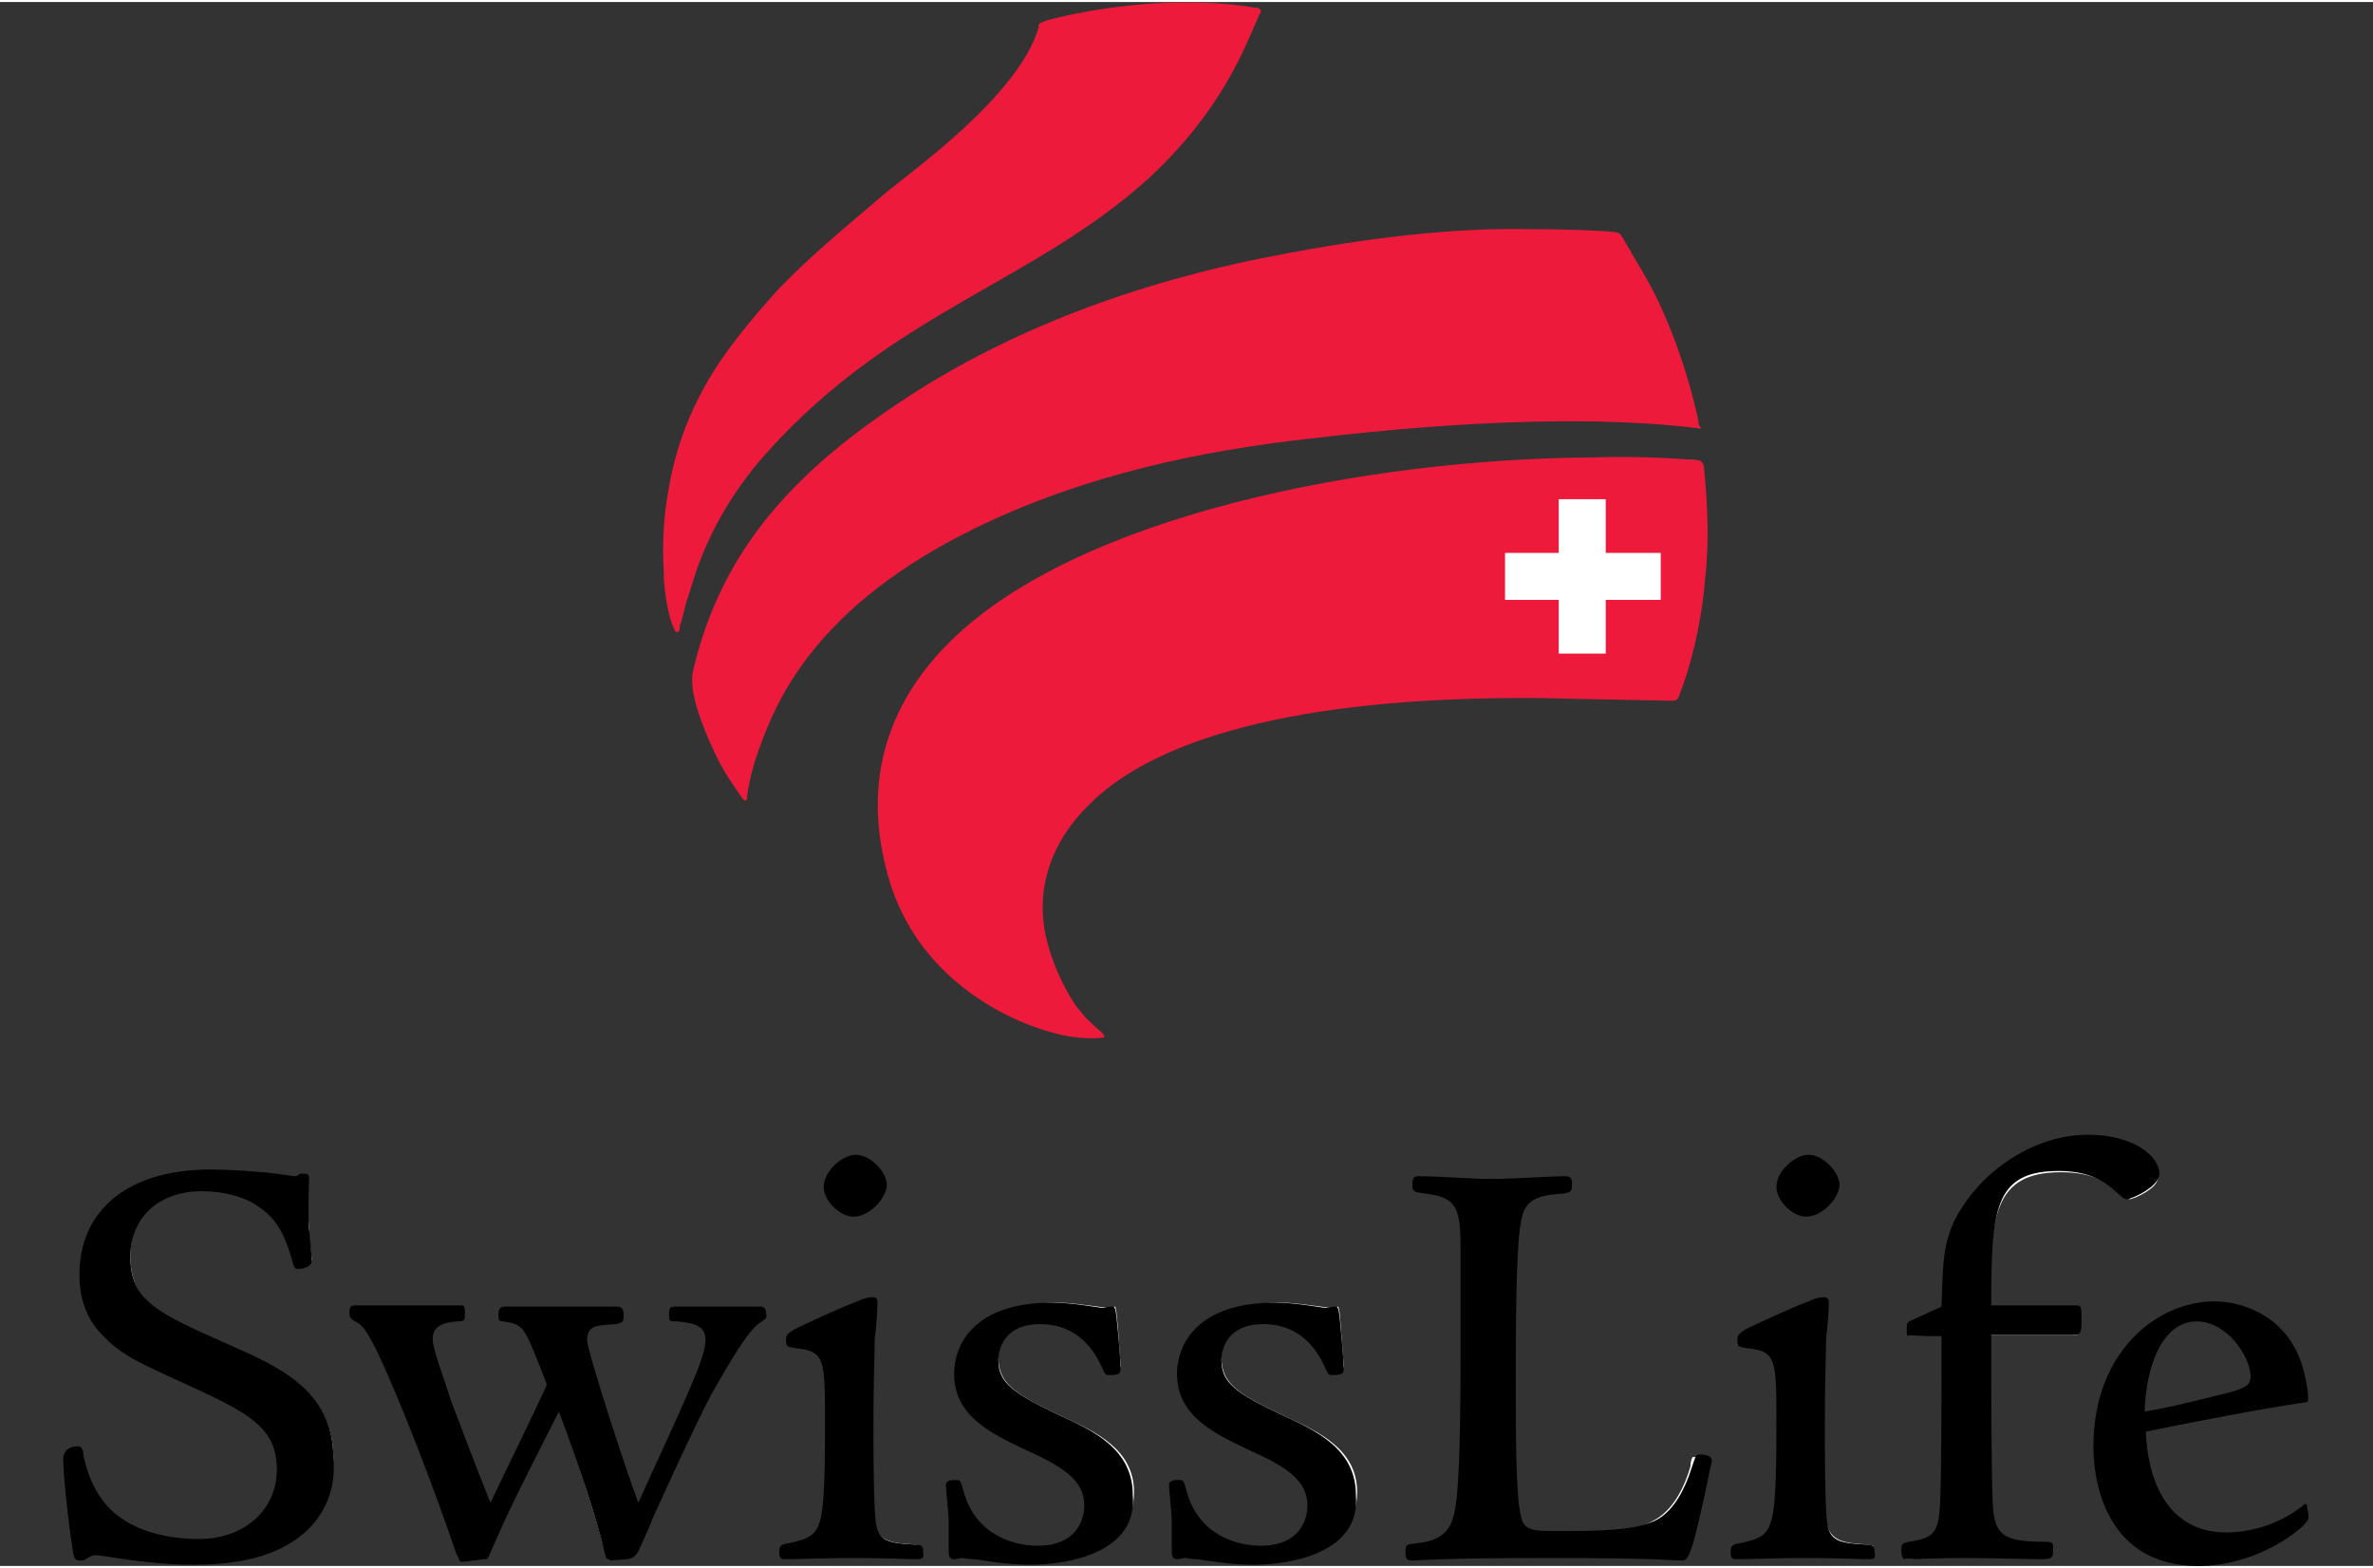 <?xml version="1.0" encoding="UTF-8"?>
<svg xmlns="http://www.w3.org/2000/svg" xmlns:xlink="http://www.w3.org/1999/xlink" width="227px" height="150px" viewBox="0 0 44 29" version="1.1">
<rect x="0" y="0" width="44" height="29" fill="#333333" stroke="none"/>
<g id="surface1">
<path style=" stroke:none;fill-rule:nonzero;fill:rgb(100%,100%,100%);fill-opacity:1;" d="M 29.5 8.473 C 25.289 8.52 20.008 9.594 17.691 11.859 C 16.52 13.004 16.094 14.398 16.469 15.969 C 16.895 17.715 18.312 18.688 19.508 19.008 C 19.934 19.133 20.258 19.133 20.355 19.109 C 20.281 19.059 20.082 18.859 20.082 18.859 L 19.832 18.535 C 19.633 18.238 19.484 17.887 19.383 17.516 C 19.309 17.266 19.285 17.043 19.285 16.793 C 19.285 16.094 19.582 15.422 20.133 14.848 C 21.453 13.48 24.266 12.781 28.504 12.805 L 31.02 12.855 L 31.07 12.855 L 31.094 12.781 C 31.168 12.559 31.441 11.734 31.543 10.637 C 31.617 10.016 31.594 9.344 31.516 8.594 L 31.492 8.52 L 31.441 8.496 C 30.895 8.496 30.246 8.473 29.5 8.473 Z M 21.102 0.102 C 20.504 0.148 19.855 0.273 19.434 0.398 L 19.41 0.398 L 19.359 0.422 L 19.336 0.473 C 19.012 1.57 17.492 2.766 16.77 3.363 L 16.469 3.613 L 16.219 3.836 C 15.621 4.336 15.074 4.809 14.551 5.355 C 14.129 5.805 13.555 6.477 13.156 7.176 C 12.832 7.75 12.605 8.395 12.484 9.117 C 12.434 9.469 12.383 9.84 12.383 10.164 C 12.383 10.289 12.383 10.438 12.406 10.562 L 12.406 10.688 C 12.434 11.035 12.508 11.336 12.559 11.535 C 12.559 11.512 12.582 11.461 12.582 11.461 L 12.684 11.086 L 12.707 10.988 L 12.832 10.539 C 13.129 9.691 13.578 8.945 14.203 8.246 C 15.523 6.777 16.918 5.98 18.289 5.207 C 19.336 4.609 20.332 4.035 21.254 3.188 C 22.5 2.043 22.945 0.973 23.223 0.348 L 23.297 0.148 L 23.246 0.148 C 22.699 0.074 21.801 0.051 21.102 0.102 Z M 21.102 0.102 "/>
<path style=" stroke:none;fill-rule:nonzero;fill:rgb(100%,100%,100%);fill-opacity:1;" d="M 23.621 4.785 C 21.004 5.281 18.734 6.152 16.895 7.352 C 14.602 8.844 13.406 10.34 12.906 12.383 C 12.906 12.434 12.883 12.48 12.883 12.559 C 12.883 12.879 13.031 13.355 13.281 13.902 C 13.43 14.199 13.578 14.426 13.73 14.648 C 13.73 14.648 13.754 14.676 13.754 14.699 L 13.754 14.625 C 13.777 14.426 13.852 14.152 13.977 13.754 C 14.277 12.957 14.949 11.16 18.039 9.668 C 19.758 8.844 21.777 8.297 24.219 7.996 C 27.082 7.648 29.551 7.598 31.395 7.797 L 31.418 7.797 L 31.418 7.773 C 31.242 6.875 30.844 5.805 30.422 5.031 L 30.121 4.535 L 30.047 4.41 L 30.023 4.359 L 29.996 4.336 L 29.898 4.309 C 29.648 4.285 29.074 4.262 28.277 4.262 C 26.934 4.262 25.34 4.434 23.621 4.785 Z M 31.418 7.797 C 31.441 7.797 31.441 7.797 31.418 7.797 C 31.441 7.797 31.441 7.797 31.418 7.797 Z M 1.57 23.645 C 1.57 24.094 1.719 24.465 2.02 24.766 C 2.344 25.09 2.641 25.215 3.516 25.613 C 4.66 26.137 5.207 26.41 5.207 27.23 C 5.207 28.027 4.559 28.602 3.688 28.602 C 3.09 28.602 2.516 28.426 2.145 28.129 C 1.82 27.855 1.594 27.48 1.496 26.98 L 1.473 26.855 C 1.27 26.855 1.27 26.98 1.27 27.008 C 1.27 27.305 1.371 28.254 1.445 28.699 C 1.445 28.75 1.473 28.824 1.473 28.824 L 1.52 28.824 L 1.594 28.801 L 1.77 28.727 L 2.094 28.777 C 2.418 28.824 2.965 28.898 3.59 28.898 C 4.684 28.898 5.184 28.652 5.48 28.402 C 5.906 28.078 6.18 27.555 6.18 26.98 C 6.18 25.785 5.184 25.336 4.285 24.938 C 4.262 24.938 4.234 24.914 4.234 24.914 C 2.941 24.34 2.418 24.117 2.418 23.246 C 2.418 22.473 2.965 21.949 3.812 21.949 C 4.262 21.949 4.66 22.051 4.934 22.273 C 5.332 22.523 5.457 22.922 5.559 23.246 L 5.605 23.395 C 5.68 23.395 5.781 23.371 5.781 23.32 L 5.73 22.82 L 5.73 22.723 C 5.707 22.496 5.707 22.051 5.707 21.875 L 5.707 21.75 L 5.605 21.773 C 5.633 21.773 5.48 21.824 5.48 21.824 L 5.258 21.801 L 4.883 21.75 C 4.559 21.727 4.188 21.699 3.914 21.699 C 2.492 21.75 1.57 22.473 1.57 23.645 Z M 12.508 24.242 C 12.484 24.242 12.484 24.316 12.484 24.316 L 12.484 24.391 L 12.559 24.391 C 12.73 24.391 13.156 24.414 13.156 24.812 C 13.156 25.039 13.008 25.414 12.883 25.711 L 12.855 25.734 L 11.91 27.855 C 11.91 27.879 11.859 27.902 11.836 27.902 C 11.809 27.902 11.785 27.879 11.762 27.855 C 11.609 27.406 10.812 25.039 10.812 24.812 C 10.812 24.492 11.062 24.465 11.41 24.441 L 11.484 24.414 L 11.484 24.266 L 9.367 24.266 C 9.32 24.266 9.293 24.266 9.293 24.34 L 9.293 24.391 C 9.52 24.414 9.617 24.441 9.719 24.566 C 9.816 24.715 9.965 25.062 10.191 25.613 L 10.191 25.66 L 9.145 27.855 C 9.145 27.879 9.094 27.902 9.07 27.902 C 9.043 27.902 9.02 27.879 8.996 27.855 L 8.445 26.457 L 8.273 26.012 L 8.223 25.887 C 8.047 25.438 7.898 24.988 7.898 24.812 C 7.898 24.566 8.047 24.441 8.422 24.414 L 8.496 24.414 L 8.496 24.266 L 6.504 24.266 L 6.504 24.316 C 6.504 24.391 6.504 24.391 6.602 24.441 C 6.727 24.492 6.828 24.641 7.027 25.039 C 7.426 25.938 8.074 27.605 8.473 28.727 C 8.473 28.75 8.547 28.898 8.547 28.898 L 8.922 28.852 L 8.945 28.852 L 8.969 28.777 C 9.32 27.953 9.492 27.605 10.242 26.16 C 10.266 26.137 10.289 26.109 10.316 26.109 C 10.34 26.109 10.363 26.137 10.391 26.16 C 10.812 27.332 11.086 28.254 11.211 28.699 C 11.238 28.777 11.262 28.898 11.285 28.898 L 11.586 28.852 C 11.688 28.852 11.711 28.801 11.762 28.75 L 12.035 28.129 L 12.133 27.93 C 12.484 27.18 12.855 26.359 13.129 25.859 C 13.453 25.238 13.828 24.59 14.102 24.465 C 14.176 24.441 14.176 24.414 14.176 24.34 L 14.176 24.293 L 12.781 24.293 Z M 15.348 21.949 C 15.348 22.172 15.621 22.422 15.82 22.422 C 16.07 22.422 16.344 22.148 16.344 21.898 C 16.344 21.676 16.07 21.402 15.848 21.402 C 15.648 21.426 15.348 21.699 15.348 21.949 Z M 15.922 24.141 L 15.25 24.441 L 14.75 24.664 L 14.727 24.691 C 14.648 24.738 14.648 24.738 14.648 24.789 L 14.648 24.84 L 14.773 24.863 C 15.371 24.938 15.371 25.137 15.371 26.309 C 15.371 26.98 15.371 27.879 15.273 28.18 C 15.199 28.453 15.023 28.551 14.648 28.625 C 14.527 28.652 14.527 28.652 14.527 28.727 L 14.527 28.777 L 14.973 28.777 L 15.82 28.75 L 16.742 28.777 L 17.066 28.777 L 17.066 28.625 L 16.969 28.602 C 16.543 28.578 16.27 28.551 16.195 28.18 C 16.145 28.004 16.145 27.406 16.145 26.359 L 16.172 24.766 C 16.172 24.738 16.219 24.094 16.219 24.094 C 16.219 24.066 16.172 24.066 16.172 24.066 C 16.094 24.066 16.02 24.094 15.922 24.141 Z M 17.812 25.387 C 17.812 26.137 18.488 26.457 19.059 26.734 C 19.758 27.059 20.23 27.332 20.23 27.855 C 20.23 28.227 19.98 28.676 19.285 28.676 C 19.086 28.676 18.113 28.625 17.84 27.605 L 17.789 27.457 C 17.691 27.457 17.641 27.48 17.641 27.504 L 17.664 27.754 L 17.691 28.18 L 17.691 28.777 L 17.84 28.777 L 17.965 28.801 L 18.113 28.824 C 18.312 28.852 18.688 28.926 19.109 28.926 C 19.434 28.926 21.027 28.875 21.027 27.629 C 21.027 26.832 20.305 26.508 19.707 26.234 C 18.859 25.836 18.512 25.637 18.512 25.137 C 18.512 25.016 18.562 24.391 19.359 24.391 C 19.906 24.391 20.305 24.691 20.578 25.238 L 20.629 25.336 C 20.754 25.336 20.777 25.312 20.777 25.312 L 20.777 25.262 L 20.73 24.59 L 20.703 24.316 C 20.703 24.293 20.68 24.191 20.68 24.191 L 20.605 24.215 L 20.531 24.215 L 20.355 24.191 C 20.156 24.168 19.855 24.117 19.582 24.117 C 17.891 24.141 17.812 25.188 17.812 25.387 Z M 21.949 25.387 C 21.949 26.137 22.621 26.457 23.195 26.734 C 23.895 27.059 24.367 27.332 24.367 27.855 C 24.367 28.227 24.117 28.676 23.422 28.676 C 23.223 28.676 22.25 28.625 21.977 27.605 L 21.926 27.457 C 21.824 27.457 21.777 27.48 21.777 27.504 L 21.801 27.754 L 21.824 28.18 L 21.824 28.777 L 21.977 28.777 L 22.102 28.801 L 22.25 28.824 C 22.449 28.852 22.82 28.926 23.246 28.926 C 23.57 28.926 25.164 28.875 25.164 27.629 C 25.164 26.832 24.441 26.508 23.844 26.234 C 22.996 25.836 22.648 25.637 22.648 25.137 C 22.648 25.016 22.699 24.391 23.496 24.391 C 24.043 24.391 24.441 24.691 24.715 25.238 L 24.766 25.336 C 24.891 25.336 24.914 25.312 24.914 25.312 L 24.914 25.262 L 24.863 24.59 L 24.84 24.316 C 24.84 24.293 24.816 24.191 24.816 24.191 L 24.742 24.215 L 24.664 24.215 L 24.492 24.191 C 24.293 24.168 23.992 24.117 23.719 24.117 C 22.023 24.141 21.949 25.188 21.949 25.387 Z M 28.402 21.875 L 27.582 21.898 L 26.262 21.852 L 26.211 21.852 L 26.211 21.973 C 26.234 22 26.359 22 26.434 22.023 C 27.059 22.125 27.105 22.398 27.105 23.145 L 27.105 24.766 C 27.105 25.688 27.105 27.082 27.031 27.754 C 26.984 28.129 26.934 28.578 26.211 28.625 L 26.086 28.652 L 26.086 28.801 L 26.262 28.801 C 26.508 28.777 27.105 28.75 28.629 28.75 C 30.195 28.75 30.695 28.777 30.945 28.801 L 31.145 28.801 C 31.191 28.801 31.219 28.777 31.27 28.551 C 31.516 27.68 31.566 27.18 31.566 27.031 C 31.566 27.008 31.566 26.98 31.395 26.98 C 31.367 26.98 31.344 27.082 31.344 27.156 C 31.242 27.504 31.043 27.953 30.672 28.152 C 30.27 28.402 29.473 28.402 28.777 28.402 C 28.328 28.402 28.078 28.402 28.004 28.078 C 27.93 27.73 27.906 26.535 27.906 25.535 C 27.906 24.965 27.906 23.047 28.004 22.598 C 28.078 22.172 28.352 22.051 28.828 22.023 L 28.949 22 L 28.949 21.898 C 28.949 21.852 28.949 21.852 28.902 21.852 Z M 33.012 21.949 C 33.012 22.172 33.285 22.422 33.484 22.422 C 33.734 22.422 34.008 22.148 34.008 21.898 C 34.008 21.676 33.734 21.402 33.512 21.402 C 33.312 21.426 33.012 21.699 33.012 21.949 Z M 33.586 24.141 L 32.914 24.441 L 32.414 24.664 L 32.391 24.691 C 32.312 24.738 32.312 24.738 32.312 24.789 L 32.312 24.84 L 32.438 24.863 C 33.035 24.938 33.035 25.137 33.035 26.309 C 33.035 26.98 33.035 27.879 32.938 28.18 C 32.863 28.453 32.688 28.551 32.312 28.625 C 32.191 28.652 32.191 28.652 32.191 28.727 L 32.191 28.777 L 32.637 28.777 L 33.484 28.75 L 34.406 28.777 L 34.73 28.777 L 34.73 28.625 L 34.633 28.602 C 34.207 28.578 33.934 28.551 33.859 28.18 C 33.809 28.004 33.809 27.406 33.809 26.359 L 33.836 24.738 L 33.883 24.066 C 33.883 24.043 33.836 24.043 33.836 24.043 C 33.758 24.066 33.66 24.094 33.586 24.141 Z M 36.602 22.199 C 36.102 22.82 36.102 23.27 36.078 24.215 C 36.078 24.242 36.051 24.266 36.027 24.293 L 35.43 24.566 L 35.402 24.691 L 35.402 24.738 L 35.977 24.715 C 36 24.715 36 24.715 36.027 24.738 C 36.051 24.766 36.051 24.766 36.051 24.789 L 36.027 27.828 C 36 28.453 35.926 28.625 35.402 28.699 L 35.328 28.727 L 35.328 28.875 L 35.652 28.852 L 36.352 28.824 L 37.473 28.852 L 37.871 28.852 C 38.02 28.852 38.02 28.852 38.02 28.75 L 38.02 28.676 L 37.945 28.676 C 37.172 28.676 36.922 28.578 36.898 27.902 L 36.875 24.789 C 36.875 24.766 36.875 24.766 36.898 24.738 C 36.922 24.715 36.922 24.715 36.949 24.715 L 38.469 24.715 C 38.543 24.715 38.543 24.715 38.543 24.516 L 38.543 24.316 L 36.973 24.316 C 36.922 24.316 36.898 24.293 36.898 24.242 C 36.898 22.523 36.949 21.699 38.219 21.699 C 38.793 21.699 39.09 21.898 39.266 22.023 L 39.363 22.098 C 39.414 22.148 39.465 22.199 39.488 22.199 C 39.562 22.199 40.012 22 40.012 21.801 C 40.012 21.527 39.562 21.152 38.766 21.152 C 37.77 21.078 37 21.648 36.602 22.199 Z M 38.891 26.758 C 38.891 27.258 39.016 28.898 40.762 28.898 C 41.559 28.898 42.281 28.527 42.629 28.203 C 42.73 28.129 42.73 28.102 42.73 28.055 L 42.703 27.953 C 42.703 27.953 42.68 27.902 42.68 27.93 C 42.105 28.352 41.484 28.402 41.258 28.402 C 39.914 28.402 39.715 27.059 39.688 26.484 C 39.688 26.457 39.715 26.41 39.738 26.41 C 40.535 26.234 41.582 26.035 42.68 25.859 L 42.68 25.836 C 42.68 25.762 42.652 25.562 42.578 25.312 C 42.328 24.414 41.582 24.117 41.008 24.117 C 39.988 24.141 38.891 25.113 38.891 26.758 Z M 39.715 26.184 C 39.688 26.16 39.688 26.16 39.688 26.137 C 39.688 25.262 40.039 24.391 40.734 24.391 C 41.332 24.391 41.809 25.062 41.809 25.488 C 41.809 25.66 41.684 25.762 41.359 25.836 C 40.562 26.035 40.262 26.109 39.789 26.184 C 39.766 26.211 39.738 26.211 39.715 26.184 Z M 39.715 26.184 "/>
<path style=" stroke:none;fill-rule:nonzero;fill:rgb(92.941%,10.196%,23.137%);fill-opacity:1;" d="M 31.617 10.688 C 31.691 10.039 31.668 9.344 31.594 8.621 C 31.594 8.57 31.566 8.547 31.543 8.52 C 31.516 8.496 31.492 8.496 31.469 8.496 C 30.871 8.445 30.223 8.422 29.5 8.445 C 25.34 8.473 20.008 9.516 17.641 11.836 C 16.543 12.906 15.996 14.301 16.418 16.02 C 16.867 17.965 18.512 18.836 19.508 19.109 C 20.031 19.258 20.406 19.207 20.406 19.207 C 20.406 19.207 20.48 19.207 20.48 19.184 C 20.48 19.16 20.43 19.109 20.43 19.109 C 20.43 19.109 20.258 18.961 20.133 18.836 C 20.031 18.711 19.957 18.637 19.883 18.512 C 19.734 18.262 19.559 17.938 19.434 17.488 C 19.16 16.543 19.457 15.621 20.156 14.922 C 21.328 13.703 23.941 12.879 28.477 12.906 L 30.992 12.957 C 30.992 12.957 31.07 12.957 31.094 12.93 C 31.117 12.906 31.117 12.906 31.145 12.832 C 31.316 12.406 31.543 11.609 31.617 10.688 Z M 23.246 0.102 C 22.699 0 21.801 -0.023 21.078 0.051 C 20.504 0.102 19.832 0.223 19.383 0.348 C 19.336 0.375 19.309 0.375 19.285 0.398 C 19.258 0.398 19.258 0.422 19.258 0.473 C 18.887 1.742 16.895 3.141 16.395 3.562 C 15.695 4.16 15.051 4.684 14.449 5.309 C 13.953 5.855 13.406 6.504 13.055 7.148 C 12.684 7.824 12.484 8.473 12.383 9.117 C 12.285 9.668 12.285 10.191 12.309 10.59 L 12.309 10.715 C 12.359 11.285 12.457 11.535 12.484 11.586 C 12.508 11.637 12.508 11.684 12.559 11.684 C 12.605 11.684 12.605 11.609 12.605 11.559 C 12.633 11.512 12.684 11.285 12.73 11.113 C 12.809 10.887 12.832 10.789 12.906 10.562 C 13.105 9.992 13.48 9.168 14.25 8.32 C 16.594 5.73 19.16 5.207 21.301 3.266 C 22.648 2.02 23.07 0.871 23.344 0.25 C 23.371 0.199 23.395 0.176 23.371 0.148 C 23.344 0.102 23.32 0.102 23.246 0.102 Z M 23.246 0.102 "/>
<path style=" stroke:none;fill-rule:nonzero;fill:rgb(92.941%,10.196%,23.137%);fill-opacity:1;" d="M 31.492 7.773 C 31.316 6.926 30.945 5.828 30.473 5.031 C 30.371 4.859 30.195 4.559 30.098 4.387 C 30.047 4.309 30.07 4.336 30.047 4.309 C 29.996 4.262 29.898 4.262 29.898 4.262 C 29.625 4.234 29 4.211 28.277 4.211 C 26.984 4.188 25.387 4.359 23.621 4.707 C 21.004 5.207 18.711 6.105 16.867 7.301 C 14.875 8.594 13.406 10.039 12.855 12.383 C 12.758 12.758 13.008 13.402 13.254 13.926 C 13.406 14.25 13.578 14.5 13.754 14.75 C 13.777 14.773 13.805 14.824 13.828 14.801 C 13.852 14.801 13.852 14.773 13.852 14.723 C 13.879 14.551 13.93 14.227 14.102 13.777 C 14.402 12.957 15.125 11.188 18.113 9.742 C 20.105 8.77 22.273 8.32 24.266 8.098 C 27.406 7.723 29.797 7.699 31.441 7.898 C 31.492 7.898 31.543 7.922 31.543 7.898 C 31.492 7.848 31.492 7.824 31.492 7.773 Z M 31.492 7.773 "/>
<path style=" stroke:none;fill-rule:nonzero;fill:rgb(100%,100%,100%);fill-opacity:1;" d="M 29.773 9.219 L 28.902 9.219 L 28.902 10.215 L 27.906 10.215 L 27.906 11.086 L 28.902 11.086 L 28.902 12.082 L 29.773 12.082 L 29.773 11.086 L 30.793 11.086 L 30.793 10.215 L 29.773 10.215 Z M 29.773 9.219 "/>
<path style=" stroke:none;fill-rule:nonzero;fill:rgb(0%,0%,0%);fill-opacity:1;" d="M 5.531 28.477 C 5.184 28.727 4.66 28.977 3.59 28.977 C 2.691 28.977 1.945 28.801 1.77 28.801 C 1.645 28.801 1.621 28.898 1.496 28.898 C 1.395 28.898 1.371 28.875 1.348 28.699 C 1.27 28.227 1.172 27.305 1.172 27.008 C 1.172 26.906 1.246 26.781 1.445 26.781 C 1.52 26.781 1.547 26.855 1.547 26.957 C 1.645 27.406 1.844 27.805 2.168 28.055 C 2.543 28.352 3.09 28.5 3.688 28.5 C 4.512 28.5 5.133 27.98 5.133 27.207 C 5.133 26.434 4.609 26.16 3.465 25.637 C 2.594 25.238 2.293 25.113 1.945 24.766 C 1.547 24.391 1.473 23.941 1.473 23.594 C 1.473 22.449 2.316 21.648 3.914 21.648 C 4.211 21.648 4.586 21.676 4.883 21.699 C 5.184 21.727 5.434 21.773 5.457 21.773 C 5.508 21.773 5.531 21.75 5.559 21.727 L 5.656 21.727 C 5.73 21.727 5.73 21.773 5.73 21.824 C 5.73 21.898 5.707 22.449 5.73 22.746 C 5.758 22.973 5.781 23.293 5.781 23.344 C 5.781 23.445 5.633 23.492 5.531 23.492 C 5.457 23.492 5.457 23.469 5.406 23.293 C 5.309 22.973 5.184 22.598 4.809 22.348 C 4.535 22.148 4.137 22.051 3.738 22.051 C 2.992 22.051 2.418 22.496 2.418 23.27 C 2.418 24.094 2.941 24.316 4.234 24.891 C 5.133 25.289 6.18 25.734 6.18 26.98 C 6.254 27.703 5.906 28.203 5.531 28.477 Z M 14.129 24.465 C 13.879 24.59 13.48 25.312 13.18 25.836 C 12.906 26.359 12.457 27.332 12.109 28.102 C 12.035 28.301 11.859 28.676 11.836 28.727 C 11.785 28.824 11.711 28.875 11.609 28.875 L 11.336 28.898 C 11.262 28.898 11.238 28.898 11.188 28.652 C 11.062 28.152 10.766 27.207 10.363 26.137 C 9.617 27.605 9.441 27.953 9.094 28.75 C 9.043 28.875 9.043 28.875 8.969 28.875 L 8.57 28.926 C 8.52 28.926 8.52 28.898 8.445 28.727 C 8.074 27.629 7.426 25.938 7 25.039 C 6.828 24.691 6.727 24.539 6.629 24.492 C 6.504 24.414 6.48 24.414 6.48 24.293 C 6.48 24.191 6.504 24.168 6.602 24.168 L 8.57 24.168 C 8.621 24.168 8.621 24.242 8.621 24.316 C 8.621 24.441 8.621 24.465 8.473 24.465 C 8.121 24.492 8.023 24.613 8.023 24.789 C 8.023 24.988 8.223 25.488 8.371 25.961 C 8.547 26.41 8.723 26.906 9.094 27.828 C 9.293 27.406 9.918 26.137 10.141 25.637 C 9.941 25.113 9.793 24.738 9.691 24.613 C 9.594 24.516 9.52 24.492 9.32 24.465 C 9.242 24.465 9.242 24.414 9.242 24.34 C 9.242 24.242 9.27 24.191 9.367 24.191 L 11.438 24.191 C 11.535 24.191 11.562 24.242 11.562 24.34 C 11.562 24.465 11.562 24.492 11.41 24.516 C 11.062 24.539 10.887 24.539 10.887 24.812 C 10.887 25.016 11.609 27.23 11.836 27.828 C 12.16 27.105 12.559 26.258 12.781 25.734 C 12.906 25.438 13.082 25.039 13.082 24.812 C 13.082 24.516 12.809 24.492 12.559 24.465 C 12.406 24.465 12.406 24.465 12.406 24.34 C 12.406 24.242 12.406 24.191 12.508 24.191 L 14.102 24.191 C 14.176 24.191 14.203 24.242 14.203 24.316 C 14.227 24.391 14.203 24.414 14.129 24.465 Z M 17.016 28.875 C 16.867 28.875 16.371 28.852 15.82 28.852 C 15.398 28.852 14.773 28.875 14.551 28.875 C 14.477 28.875 14.449 28.852 14.449 28.75 C 14.449 28.625 14.477 28.602 14.625 28.578 C 15 28.5 15.125 28.426 15.199 28.18 C 15.297 27.902 15.297 26.98 15.297 26.336 C 15.297 25.188 15.297 25.016 14.773 24.965 C 14.602 24.938 14.574 24.938 14.574 24.812 C 14.574 24.691 14.625 24.691 14.727 24.613 C 14.926 24.516 15.621 24.191 15.895 24.094 C 15.996 24.043 16.094 24.016 16.172 24.016 C 16.246 24.016 16.27 24.043 16.27 24.117 C 16.27 24.266 16.246 24.613 16.219 24.789 C 16.219 25.039 16.195 25.535 16.195 26.41 C 16.195 26.758 16.195 27.98 16.246 28.227 C 16.293 28.551 16.52 28.578 16.941 28.602 C 17.094 28.602 17.117 28.625 17.117 28.75 C 17.141 28.852 17.094 28.875 17.016 28.875 Z M 15.82 22.523 C 15.57 22.523 15.273 22.223 15.273 21.973 C 15.273 21.676 15.621 21.375 15.871 21.375 C 16.121 21.375 16.445 21.676 16.445 21.949 C 16.418 22.199 16.121 22.523 15.82 22.523 Z M 19.109 28.977 C 18.637 28.977 18.262 28.898 18.062 28.875 C 17.965 28.875 17.863 28.852 17.84 28.852 C 17.812 28.852 17.738 28.875 17.691 28.875 C 17.613 28.875 17.59 28.824 17.59 28.727 L 17.59 28.18 C 17.59 28.004 17.539 27.605 17.539 27.504 C 17.539 27.406 17.641 27.406 17.738 27.406 C 17.812 27.406 17.812 27.43 17.863 27.605 C 18.09 28.453 18.836 28.625 19.234 28.625 C 19.957 28.625 20.105 28.152 20.105 27.879 C 20.105 27.406 19.707 27.156 18.984 26.832 C 18.363 26.535 17.691 26.211 17.691 25.438 C 17.691 24.914 18.039 24.117 19.508 24.117 C 19.906 24.117 20.379 24.215 20.457 24.215 C 20.48 24.215 20.555 24.191 20.605 24.191 C 20.68 24.191 20.68 24.215 20.703 24.391 C 20.73 24.641 20.777 25.137 20.777 25.336 C 20.777 25.438 20.754 25.461 20.555 25.461 C 20.504 25.461 20.48 25.438 20.43 25.312 C 20.305 25.039 20.008 24.516 19.285 24.516 C 18.613 24.516 18.512 24.988 18.512 25.188 C 18.512 25.613 18.812 25.812 19.656 26.211 C 20.258 26.484 21.004 26.832 21.004 27.68 C 21.102 28.777 19.758 28.977 19.109 28.977 Z M 23.246 28.977 C 22.773 28.977 22.398 28.898 22.199 28.875 C 22.102 28.875 22 28.852 21.977 28.852 C 21.949 28.852 21.875 28.875 21.824 28.875 C 21.75 28.875 21.727 28.824 21.727 28.727 L 21.727 28.18 C 21.727 28.004 21.676 27.605 21.676 27.504 C 21.676 27.406 21.777 27.406 21.875 27.406 C 21.949 27.406 21.949 27.43 22 27.605 C 22.223 28.453 22.973 28.625 23.371 28.625 C 24.094 28.625 24.242 28.152 24.242 27.879 C 24.242 27.406 23.844 27.156 23.121 26.832 C 22.5 26.535 21.824 26.211 21.824 25.438 C 21.824 24.914 22.176 24.117 23.645 24.117 C 24.043 24.117 24.516 24.215 24.59 24.215 C 24.617 24.215 24.691 24.191 24.742 24.191 C 24.816 24.191 24.816 24.215 24.84 24.391 C 24.863 24.641 24.914 25.137 24.914 25.336 C 24.914 25.438 24.891 25.461 24.691 25.461 C 24.641 25.461 24.617 25.438 24.566 25.312 C 24.441 25.039 24.145 24.516 23.422 24.516 C 22.746 24.516 22.648 24.988 22.648 25.188 C 22.648 25.613 22.945 25.812 23.793 26.211 C 24.391 26.484 25.141 26.832 25.141 27.68 C 25.238 28.777 23.895 28.977 23.246 28.977 Z M 31.395 28.578 C 31.316 28.801 31.293 28.898 31.191 28.898 C 30.969 28.898 30.77 28.852 28.676 28.852 C 26.758 28.852 26.309 28.898 26.188 28.898 C 26.086 28.898 26.062 28.875 26.062 28.75 C 26.062 28.602 26.062 28.602 26.262 28.578 C 26.906 28.527 26.957 28.152 27.008 27.754 C 27.082 27.059 27.082 25.66 27.082 24.766 L 27.082 23.145 C 27.082 22.398 27.031 22.172 26.461 22.098 C 26.211 22.074 26.188 22.051 26.188 21.949 C 26.188 21.801 26.211 21.773 26.309 21.773 C 26.66 21.773 27.309 21.824 27.629 21.824 C 28.055 21.824 28.75 21.773 29.027 21.773 C 29.102 21.773 29.148 21.801 29.148 21.898 C 29.148 22.051 29.148 22.074 28.949 22.098 C 28.453 22.125 28.254 22.25 28.203 22.621 C 28.105 23.047 28.105 24.812 28.105 25.535 C 28.105 26.559 28.105 27.73 28.203 28.078 C 28.254 28.352 28.43 28.352 28.902 28.352 C 29.598 28.352 30.371 28.352 30.746 28.129 C 31.043 27.953 31.242 27.578 31.367 27.18 C 31.418 27.031 31.441 26.934 31.492 26.934 C 31.691 26.934 31.742 26.98 31.742 27.059 C 31.691 27.23 31.617 27.73 31.395 28.578 Z M 34.656 28.875 C 34.508 28.875 34.008 28.852 33.461 28.852 C 33.035 28.852 32.414 28.875 32.191 28.875 C 32.113 28.875 32.09 28.852 32.09 28.75 C 32.09 28.625 32.113 28.602 32.266 28.578 C 32.637 28.5 32.762 28.426 32.836 28.18 C 32.938 27.902 32.938 26.98 32.938 26.336 C 32.938 25.188 32.938 25.016 32.414 24.965 C 32.238 24.938 32.215 24.938 32.215 24.812 C 32.215 24.691 32.266 24.691 32.363 24.613 C 32.562 24.516 33.262 24.191 33.535 24.094 C 33.637 24.043 33.734 24.016 33.809 24.016 C 33.883 24.016 33.91 24.043 33.91 24.117 C 33.91 24.266 33.883 24.613 33.859 24.789 C 33.859 25.039 33.836 25.535 33.836 26.41 C 33.836 26.758 33.836 27.98 33.883 28.227 C 33.934 28.551 34.156 28.578 34.582 28.602 C 34.73 28.602 34.758 28.625 34.758 28.75 C 34.781 28.852 34.758 28.875 34.656 28.875 Z M 33.484 22.523 C 33.234 22.523 32.938 22.223 32.938 21.973 C 32.938 21.676 33.285 21.375 33.535 21.375 C 33.785 21.375 34.109 21.676 34.109 21.949 C 34.082 22.199 33.785 22.523 33.484 22.523 Z M 39.441 22.199 C 39.363 22.199 39.316 22.125 39.164 22 C 39.016 21.875 38.742 21.676 38.168 21.676 C 36.973 21.676 36.922 22.398 36.922 24.168 L 38.492 24.168 C 38.594 24.168 38.594 24.191 38.594 24.441 C 38.594 24.664 38.594 24.715 38.441 24.715 L 36.922 24.715 C 36.922 25.762 36.922 27.156 36.949 27.828 C 36.973 28.453 37.172 28.551 37.922 28.551 C 38.07 28.551 38.07 28.578 38.07 28.699 C 38.07 28.852 38.043 28.875 37.844 28.875 C 37.672 28.875 36.875 28.852 36.352 28.852 C 35.977 28.852 35.504 28.875 35.328 28.875 C 35.277 28.875 35.254 28.801 35.254 28.727 C 35.254 28.602 35.254 28.578 35.402 28.551 C 35.879 28.477 35.953 28.379 35.977 27.754 C 36 27.031 36 25.535 36 24.738 L 35.43 24.738 C 35.355 24.738 35.355 24.715 35.355 24.641 C 35.355 24.516 35.355 24.492 35.402 24.465 L 36 24.191 C 36.027 23.219 36.027 22.797 36.523 22.148 C 37 21.527 37.82 21.004 38.719 21.004 C 39.562 21.004 40.039 21.402 40.039 21.727 C 40.039 21.973 39.516 22.199 39.441 22.199 Z M 39.441 22.199 "/>
<path style=" stroke:none;fill-rule:nonzero;fill:rgb(0%,0%,0%);fill-opacity:1;" d="M 42.68 28.277 C 42.254 28.652 41.531 29 40.762 29 C 39.164 29 38.816 27.629 38.816 26.781 C 38.816 25.039 39.988 24.094 41.059 24.094 C 41.582 24.094 42.43 24.367 42.703 25.336 C 42.777 25.613 42.828 25.938 42.777 25.961 C 41.781 26.109 40.785 26.309 39.789 26.508 C 39.812 27.281 40.113 28.379 41.285 28.379 C 41.633 28.379 42.207 28.277 42.703 27.879 C 42.73 27.855 42.754 27.828 42.777 27.879 C 42.777 27.953 42.805 28.004 42.805 28.078 C 42.805 28.152 42.777 28.18 42.68 28.277 Z M 40.734 24.465 C 40.086 24.465 39.789 25.312 39.766 26.137 C 40.238 26.059 40.512 25.984 41.332 25.785 C 41.684 25.688 41.73 25.613 41.73 25.488 C 41.73 25.113 41.285 24.465 40.734 24.465 Z M 40.734 24.465 "/>
</g>
</svg>
